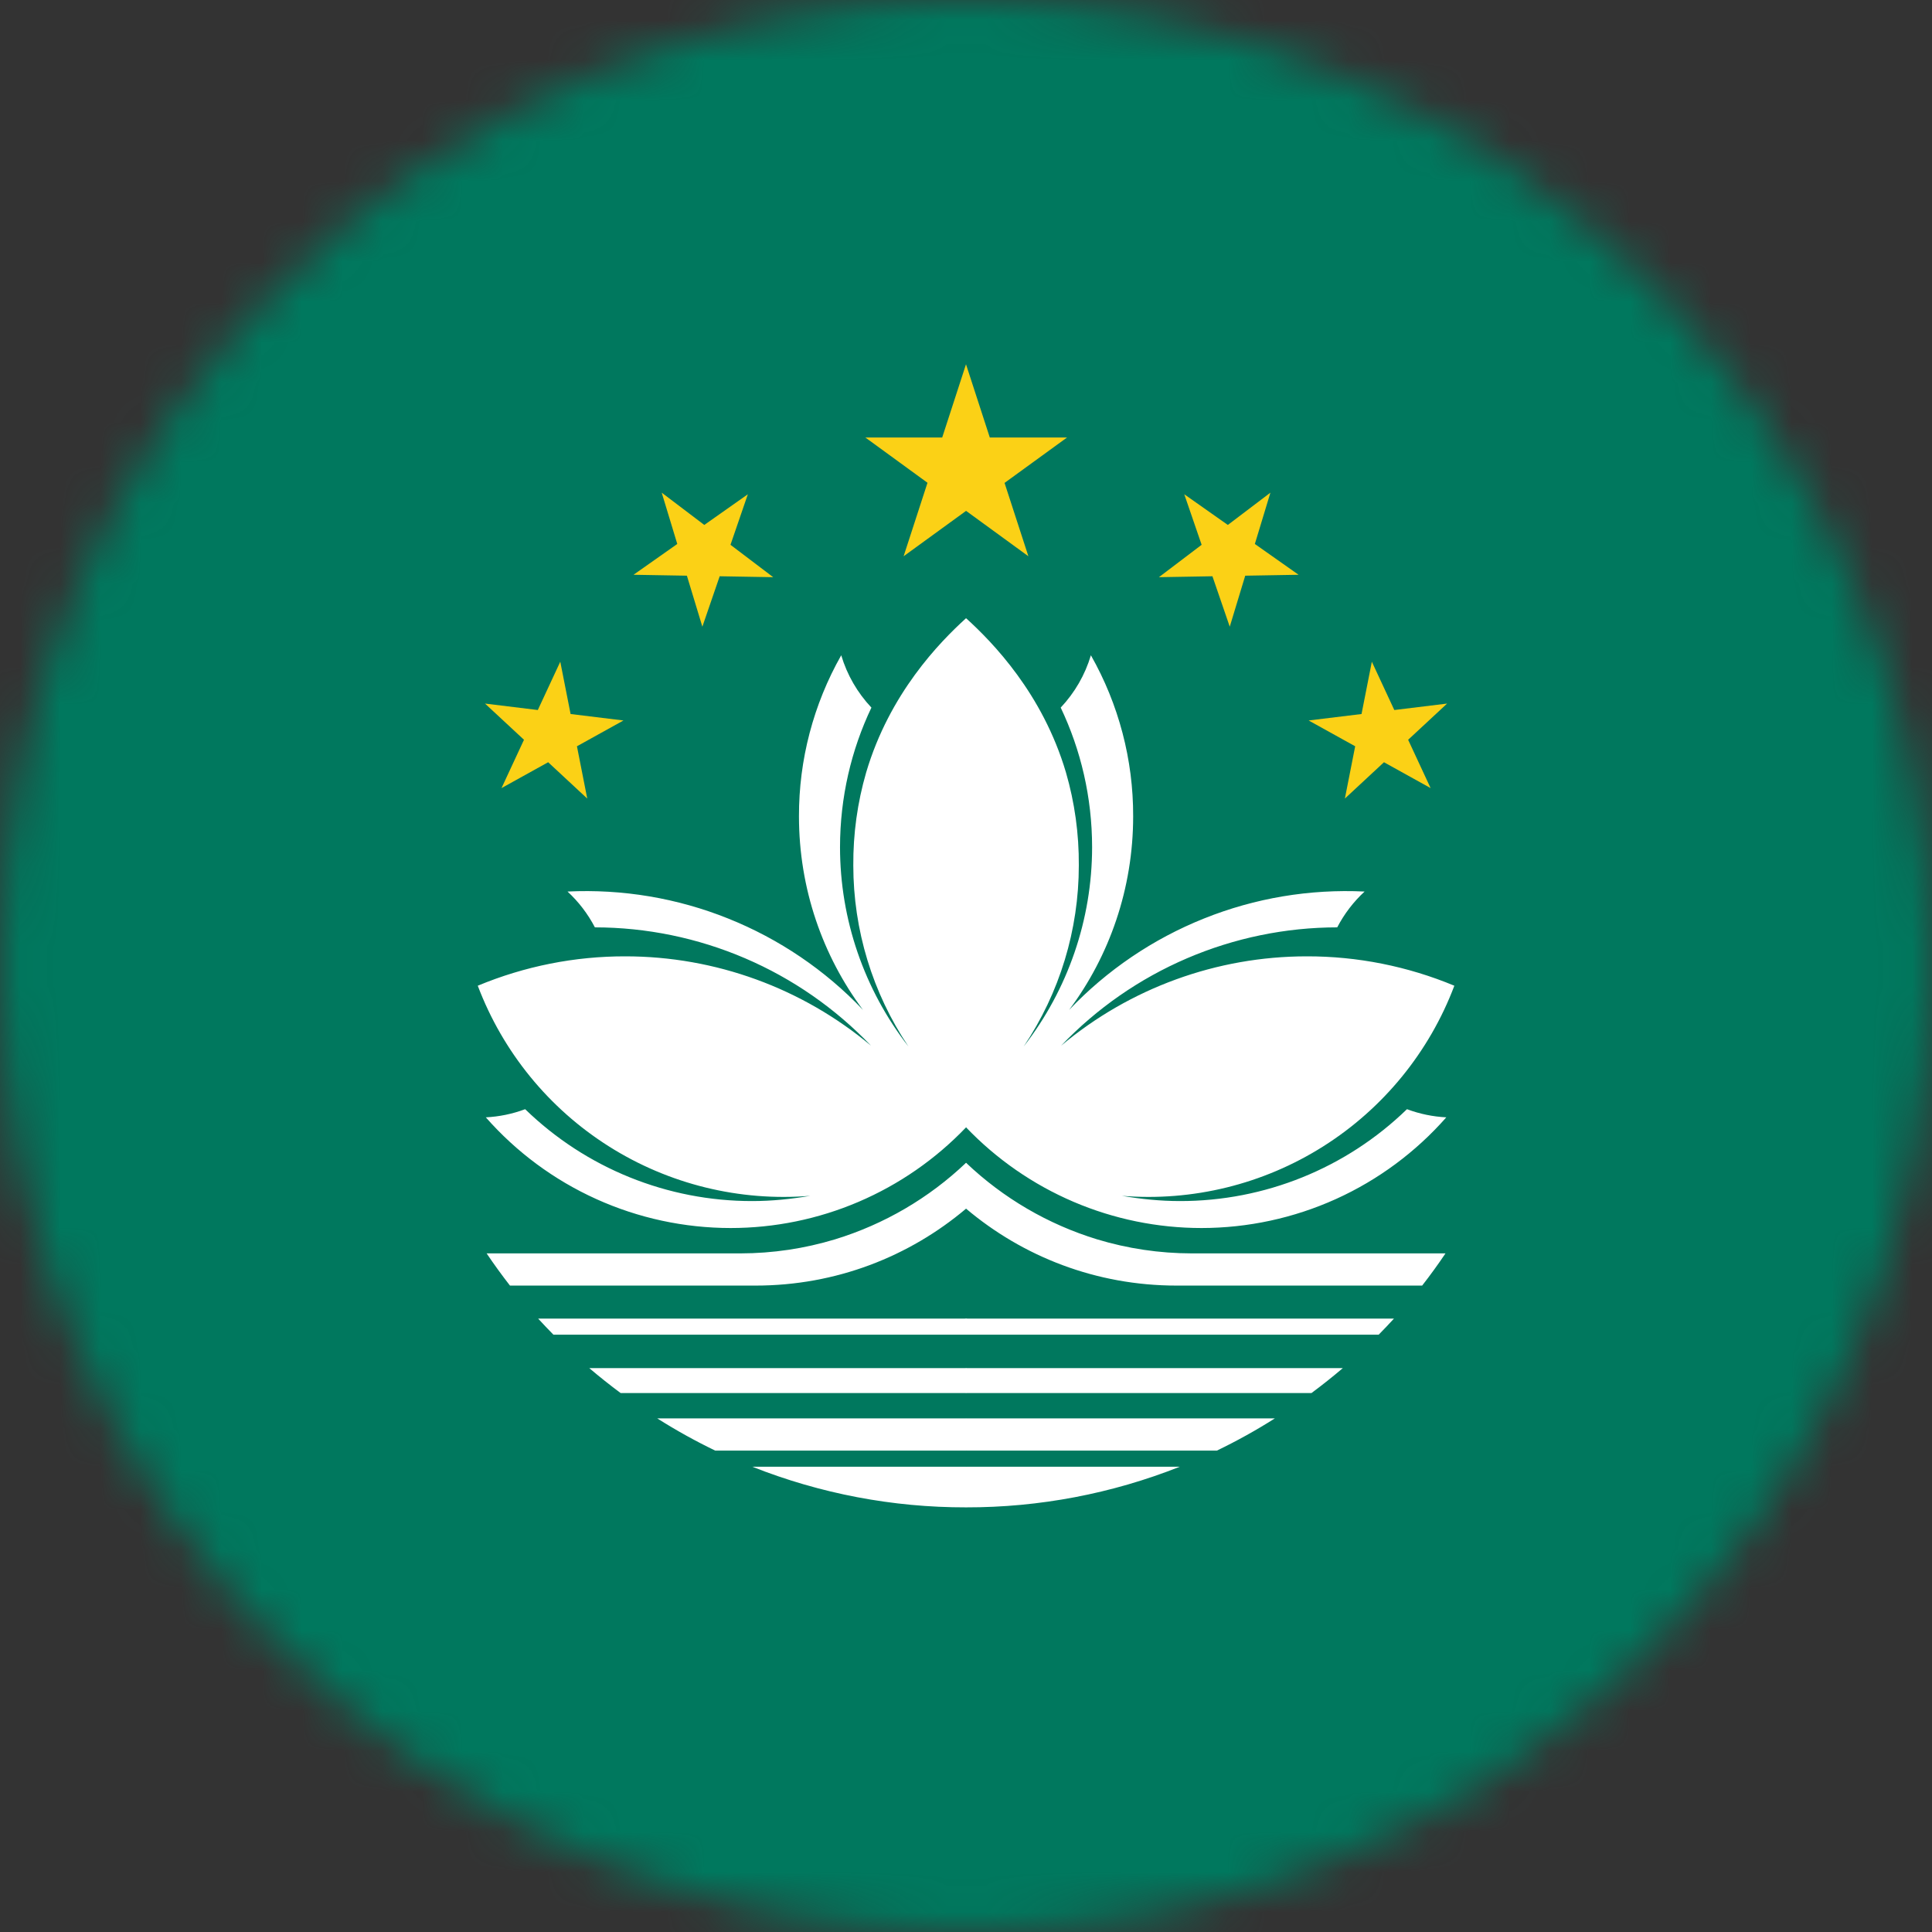 <svg width="48" height="48" viewBox="0 0 48 48" fill="none" xmlns="http://www.w3.org/2000/svg">
<rect x="0" y="0" width="48" height="48" fill="#333333" stroke="none"/>
<g clip-path="url(#clip0_191_23387)">
<mask id="mask0_191_23387" style="mask-type:alpha" maskUnits="userSpaceOnUse" x="0" y="0" width="48" height="48">
<circle cx="24" cy="24" r="24" fill="#D9D9D9"/>
</mask>
<g mask="url(#mask0_191_23387)">
<g clip-path="url(#clip1_191_23387)">
<path d="M-8 0H56V48H-8V0Z" fill="#00785E"/>
<path d="M21.5 10.87L25.55 13.82L24 9.05L22.45 13.82L26.51 10.87H21.5Z" fill="#FBD116"/>
<path d="M24 33.16H13.75C13.621 33.029 13.494 32.895 13.37 32.76H24C24.041 32.774 24.077 32.801 24.102 32.837C24.127 32.873 24.14 32.916 24.14 32.96C24.14 33.04 24.09 33.13 24 33.16ZM24 30.03C24.116 29.794 24.158 29.529 24.12 29.27C24.101 29.137 24.06 29.009 24 28.89C23.079 29.767 21.966 30.417 20.75 30.79C19.988 31.021 19.196 31.139 18.4 31.14H12.09C12.274 31.413 12.468 31.68 12.67 31.94H18.77C20.77 31.94 22.59 31.22 24 30.03ZM13.04 27.56C12.729 27.676 12.402 27.743 12.07 27.76C12.83 28.624 13.765 29.316 14.814 29.79C15.862 30.264 16.999 30.509 18.15 30.51C19.243 30.51 20.326 30.289 21.331 29.859C22.337 29.429 23.244 28.8 24 28.01C24.281 26.062 24.431 24.098 24.45 22.13C24.474 19.865 24.324 17.602 24 15.36C23.34 15.96 22.1 17.23 21.52 19.19C21.302 19.94 21.195 20.718 21.2 21.5C21.2 23.102 21.677 24.669 22.57 26C21.469 24.584 20.871 22.843 20.87 21.05C20.87 19.81 21.15 18.63 21.65 17.58C21.302 17.211 21.045 16.766 20.9 16.28C20.209 17.499 19.847 18.878 19.85 20.28C19.85 22.08 20.44 23.75 21.44 25.09C20.499 24.101 19.357 23.327 18.09 22.82C16.824 22.312 15.463 22.084 14.1 22.15C14.376 22.405 14.606 22.706 14.78 23.04C16.063 23.041 17.332 23.303 18.511 23.808C19.69 24.313 20.754 25.052 21.64 25.98C19.93 24.547 17.771 23.761 15.54 23.76C14.28 23.757 13.033 24.006 11.87 24.49C12.494 26.139 13.637 27.54 15.127 28.481C16.617 29.423 18.373 29.854 20.13 29.71C19.66 29.79 19.18 29.84 18.69 29.84C16.585 29.843 14.561 29.026 13.05 27.56H13.04ZM24 36.44H18.69C20.38 37.11 22.182 37.453 24 37.45C24.082 37.296 24.127 37.124 24.13 36.95C24.129 36.772 24.084 36.597 24 36.44ZM24 33.99H14.64C14.893 34.205 15.153 34.412 15.42 34.61H24C24.081 34.526 24.127 34.416 24.13 34.3C24.132 34.242 24.122 34.184 24.099 34.13C24.077 34.077 24.043 34.029 24 33.99ZM24 35.24H16.33C16.794 35.534 17.275 35.801 17.77 36.04H24C24.08 35.914 24.122 35.769 24.12 35.62C24.115 35.485 24.073 35.353 24 35.24Z" fill="white"/>
<path d="M12.05 17.48L14.59 19.84L13.92 16.44L12.46 19.58L15.49 17.9L12.05 17.48ZM15.74 14.28L19.21 14.34L16.44 12.24L17.45 15.57L18.58 12.28L15.74 14.28Z" fill="#FBD116"/>
<path d="M24.003 33.16H34.253C34.382 33.029 34.509 32.895 34.633 32.76H24.003C23.962 32.774 23.926 32.801 23.901 32.837C23.876 32.873 23.863 32.916 23.863 32.96C23.863 33.04 23.913 33.13 24.003 33.16ZM24.003 30.03C23.887 29.794 23.846 29.529 23.883 29.27C23.902 29.137 23.943 29.009 24.003 28.89C24.924 29.767 26.037 30.417 27.253 30.79C28.015 31.021 28.807 31.139 29.603 31.14H35.913C35.729 31.413 35.536 31.68 35.333 31.94H29.233C27.233 31.94 25.413 31.22 24.003 30.03ZM34.963 27.56C35.274 27.676 35.602 27.743 35.933 27.76C35.173 28.624 34.238 29.316 33.19 29.79C32.141 30.264 31.004 30.509 29.853 30.51C28.76 30.51 27.678 30.289 26.672 29.859C25.667 29.429 24.759 28.8 24.003 28.01C23.722 26.062 23.572 24.098 23.553 22.13C23.529 19.865 23.68 17.602 24.003 15.36C24.663 15.96 25.903 17.23 26.483 19.19C26.701 19.94 26.808 20.718 26.803 21.5C26.803 23.102 26.327 24.669 25.433 26C26.534 24.584 27.132 22.843 27.133 21.05C27.133 19.81 26.853 18.63 26.353 17.58C26.701 17.211 26.958 16.766 27.103 16.28C27.795 17.499 28.157 18.878 28.153 20.28C28.153 22.08 27.563 23.75 26.563 25.09C27.504 24.101 28.646 23.327 29.913 22.82C31.179 22.312 32.54 22.084 33.903 22.15C33.627 22.405 33.397 22.706 33.223 23.04C31.941 23.041 30.671 23.303 29.492 23.808C28.313 24.313 27.249 25.052 26.363 25.98C28.073 24.547 30.232 23.761 32.463 23.76C33.723 23.757 34.97 24.006 36.133 24.49C35.51 26.139 34.366 27.54 32.876 28.481C31.386 29.423 29.63 29.854 27.873 29.71C28.343 29.79 28.823 29.84 29.313 29.84C31.418 29.843 33.442 29.026 34.953 27.56H34.963ZM24.003 36.44H29.313C27.623 37.11 25.821 37.453 24.003 37.45C23.921 37.296 23.876 37.124 23.873 36.95C23.875 36.772 23.919 36.597 24.003 36.44ZM24.003 33.99H33.363C33.11 34.205 32.85 34.412 32.583 34.61H24.003C23.922 34.526 23.876 34.416 23.873 34.3C23.871 34.242 23.882 34.184 23.904 34.13C23.927 34.077 23.96 34.029 24.003 33.99ZM24.003 35.24H31.673C31.209 35.534 30.728 35.801 30.233 36.04H24.003C23.923 35.914 23.881 35.769 23.883 35.62C23.888 35.485 23.93 35.353 24.003 35.24Z" fill="white"/>
<path d="M35.953 17.48L33.413 19.84L34.083 16.44L35.543 19.58L32.513 17.9L35.953 17.48ZM32.263 14.28L28.793 14.34L31.563 12.24L30.553 15.57L29.423 12.28L32.263 14.28Z" fill="#FBD116"/>
</g>
</g>
</g>
<defs>
<clipPath id="clip0_191_23387">
<rect width="48" height="48" fill="white"/>
</clipPath>
<clipPath id="clip1_191_23387">
<rect width="64" height="48" fill="white" transform="translate(-8)"/>
</clipPath>
</defs>
</svg>
